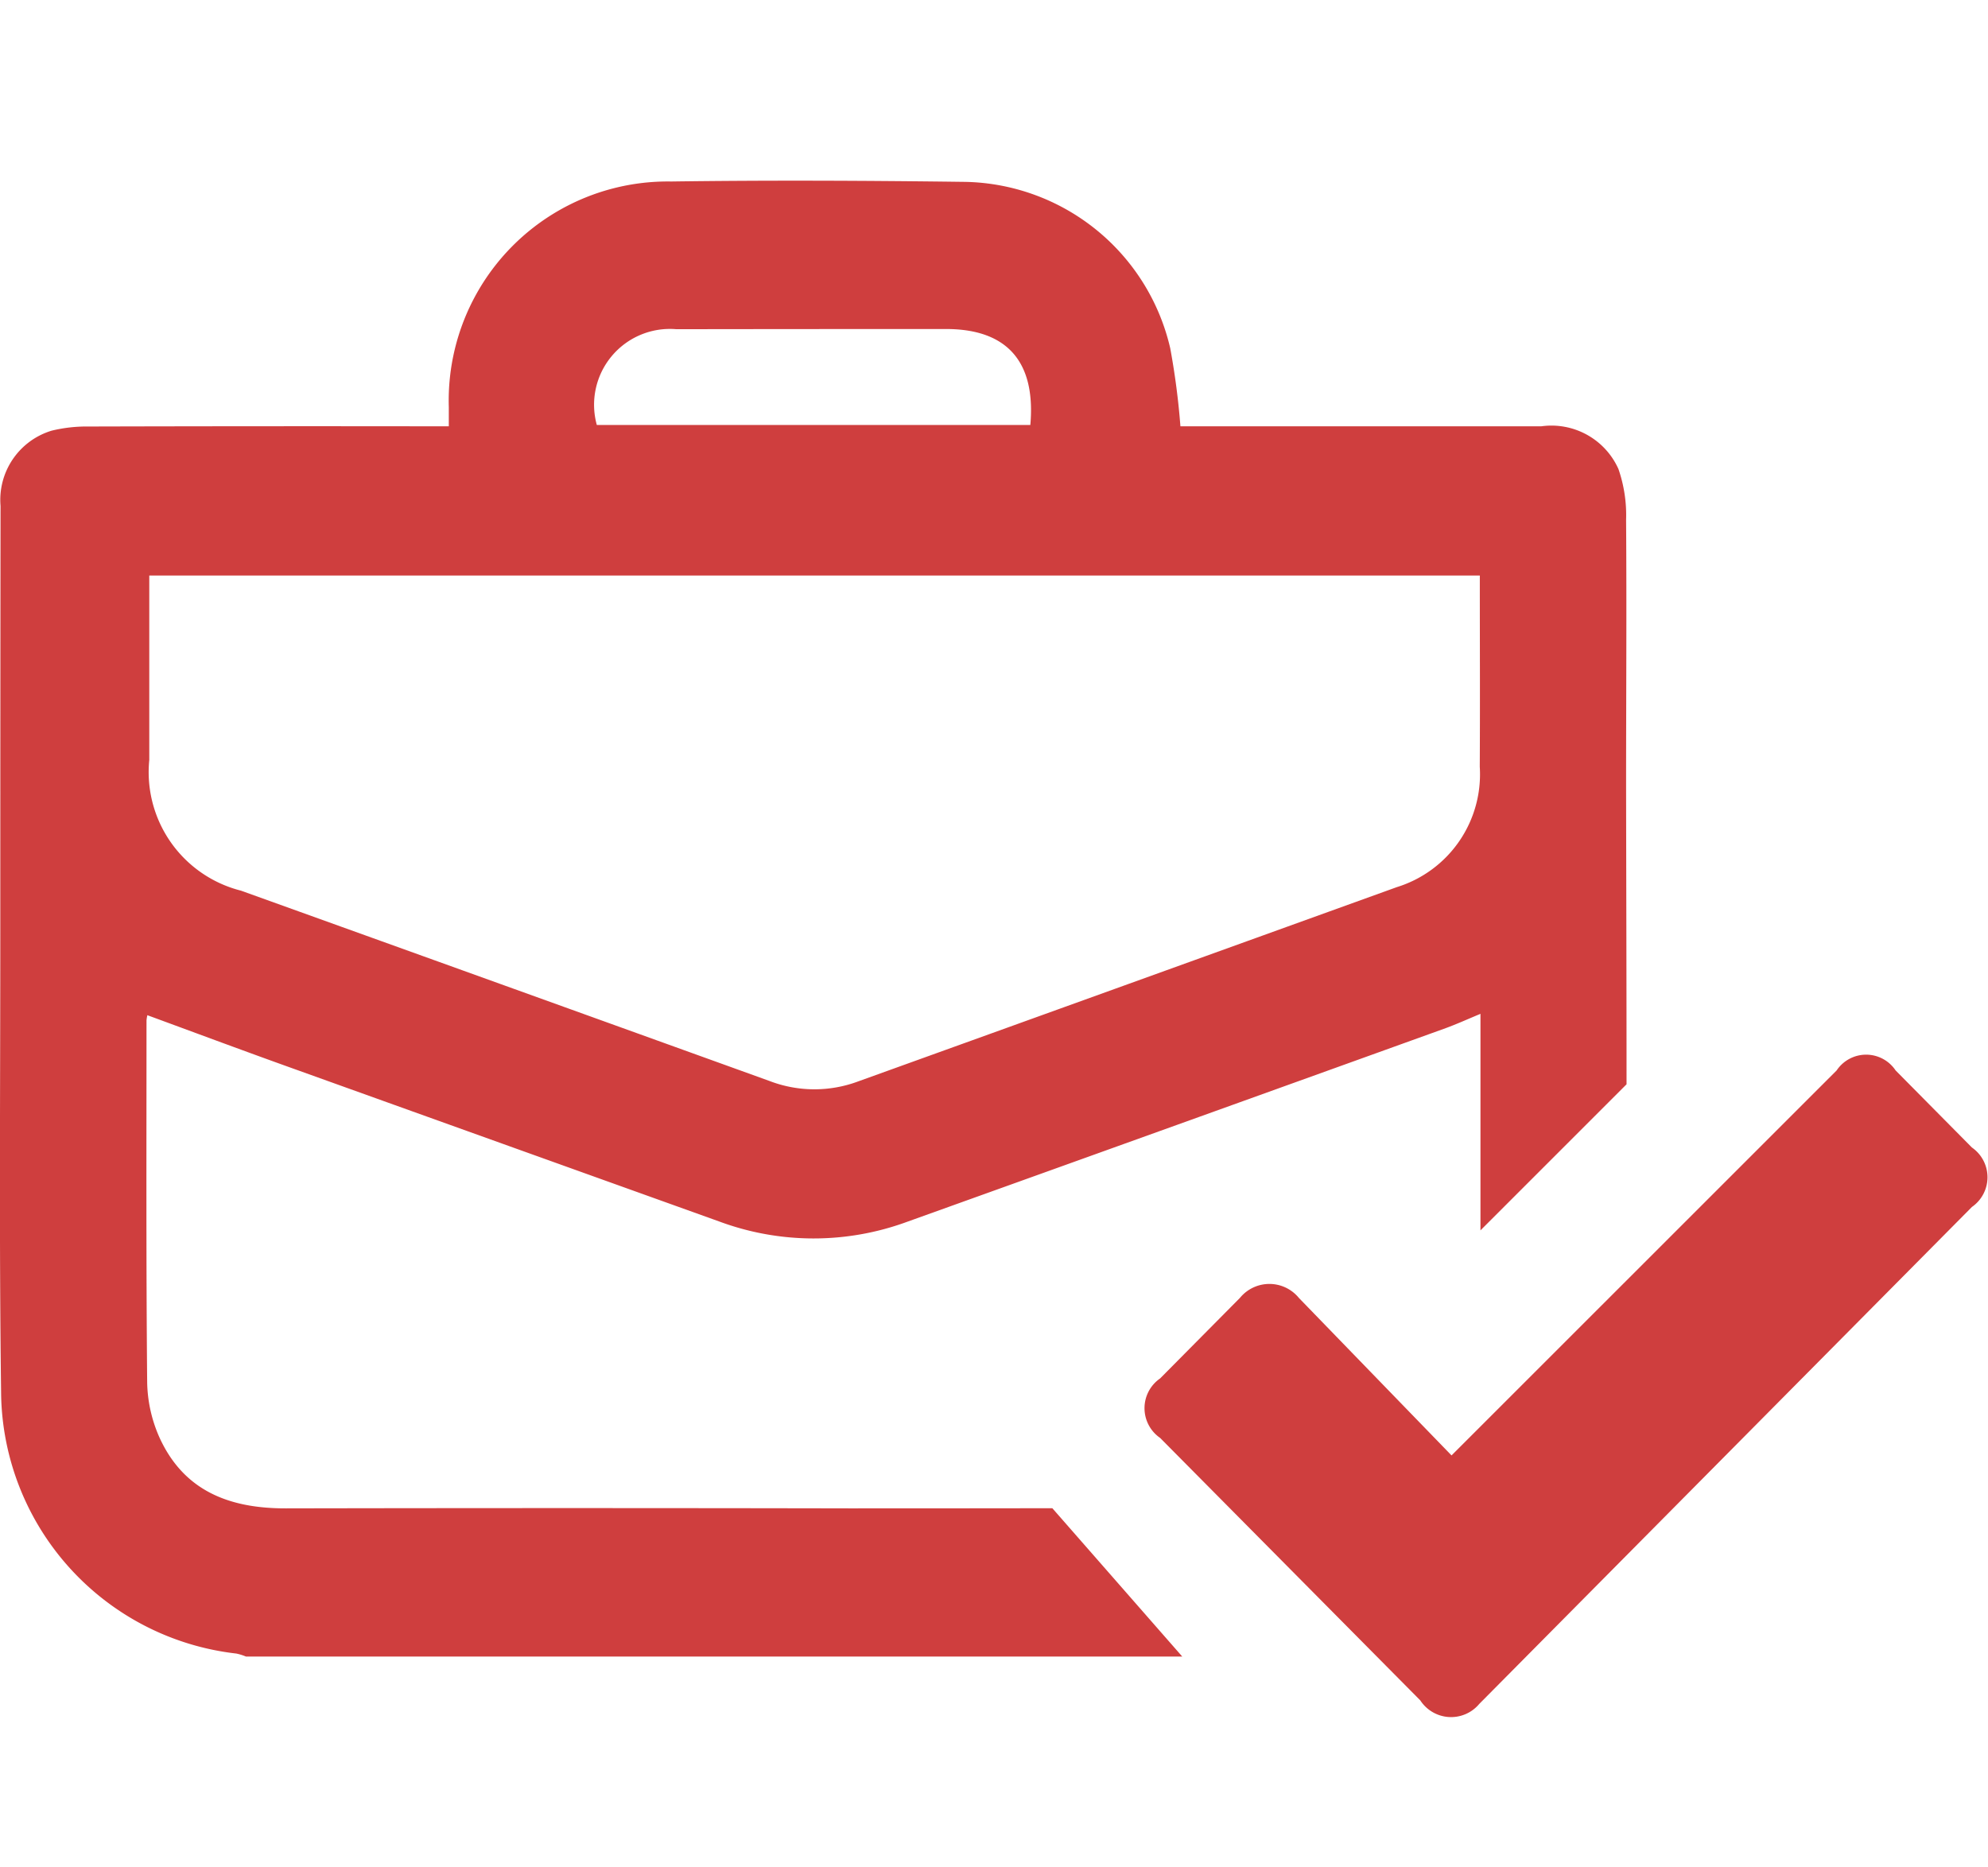 <svg xmlns="http://www.w3.org/2000/svg" width="66" height="62"><path scale="0.3" data-name="work mermit issued" d="M65.467 40.072l-16.356 16.5a1.219 1.219 0 01-1.958-.116l-8.638-8.715a1.2 1.2 0 010-1.975l2.649-2.673a1.264 1.264 0 011.958 0l5.068 5.229L60.975 35.54a1.177 1.177 0 011.958 0l2.534 2.56a1.2 1.2 0 010 1.972zm-16.317.778v-7.189c-.431.179-.783.339-1.15.474q-8.945 3.223-17.893 6.434a9 9 0 01-6.23-.014q-7.2-2.583-14.407-5.171c-1.527-.549-3.048-1.116-4.578-1.678a1.182 1.182 0 00-.028.178c0 4-.015 8 .022 12a4.68 4.68 0 00.407 1.84c.818 1.8 2.353 2.36 4.2 2.356q9.347-.018 18.695 0 3.374 0 6.749-.005L39.25 55H8.166a1.748 1.748 0 00-.323-.1 8.809 8.809 0 01-7.806-8.6C-.031 41.12.011 35.944.01 30.77q0-6.986.008-13.972a2.4 2.4 0 011.7-2.5 4.915 4.915 0 011.225-.137q5.662-.015 11.324-.007h.633v-.634a7.274 7.274 0 017.383-7.494c3.243-.045 6.488-.03 9.731.012a7.129 7.129 0 016.837 5.525 24.674 24.674 0 01.338 2.591h11.979a2.437 2.437 0 012.563 1.418 4.692 4.692 0 01.254 1.684c.021 2.945 0 5.891 0 8.836.005 3.64.015 6.275.015 9.908zM31.415 10.924q-4.482 0-8.964.006a2.517 2.517 0 00-2.637 3.18h14.392c.187-2.102-.774-3.184-2.791-3.186zm17.714 8.8v-.616H4.956v6.124A4.059 4.059 0 008 29.571q8.78 3.156 17.557 6.323a4.157 4.157 0 002.929.012q8.944-3.223 17.885-6.451a3.921 3.921 0 002.756-4c.011-1.905.003-3.816.002-5.726z" fill="#cf3e3e" fill-rule="evenodd"/></svg>